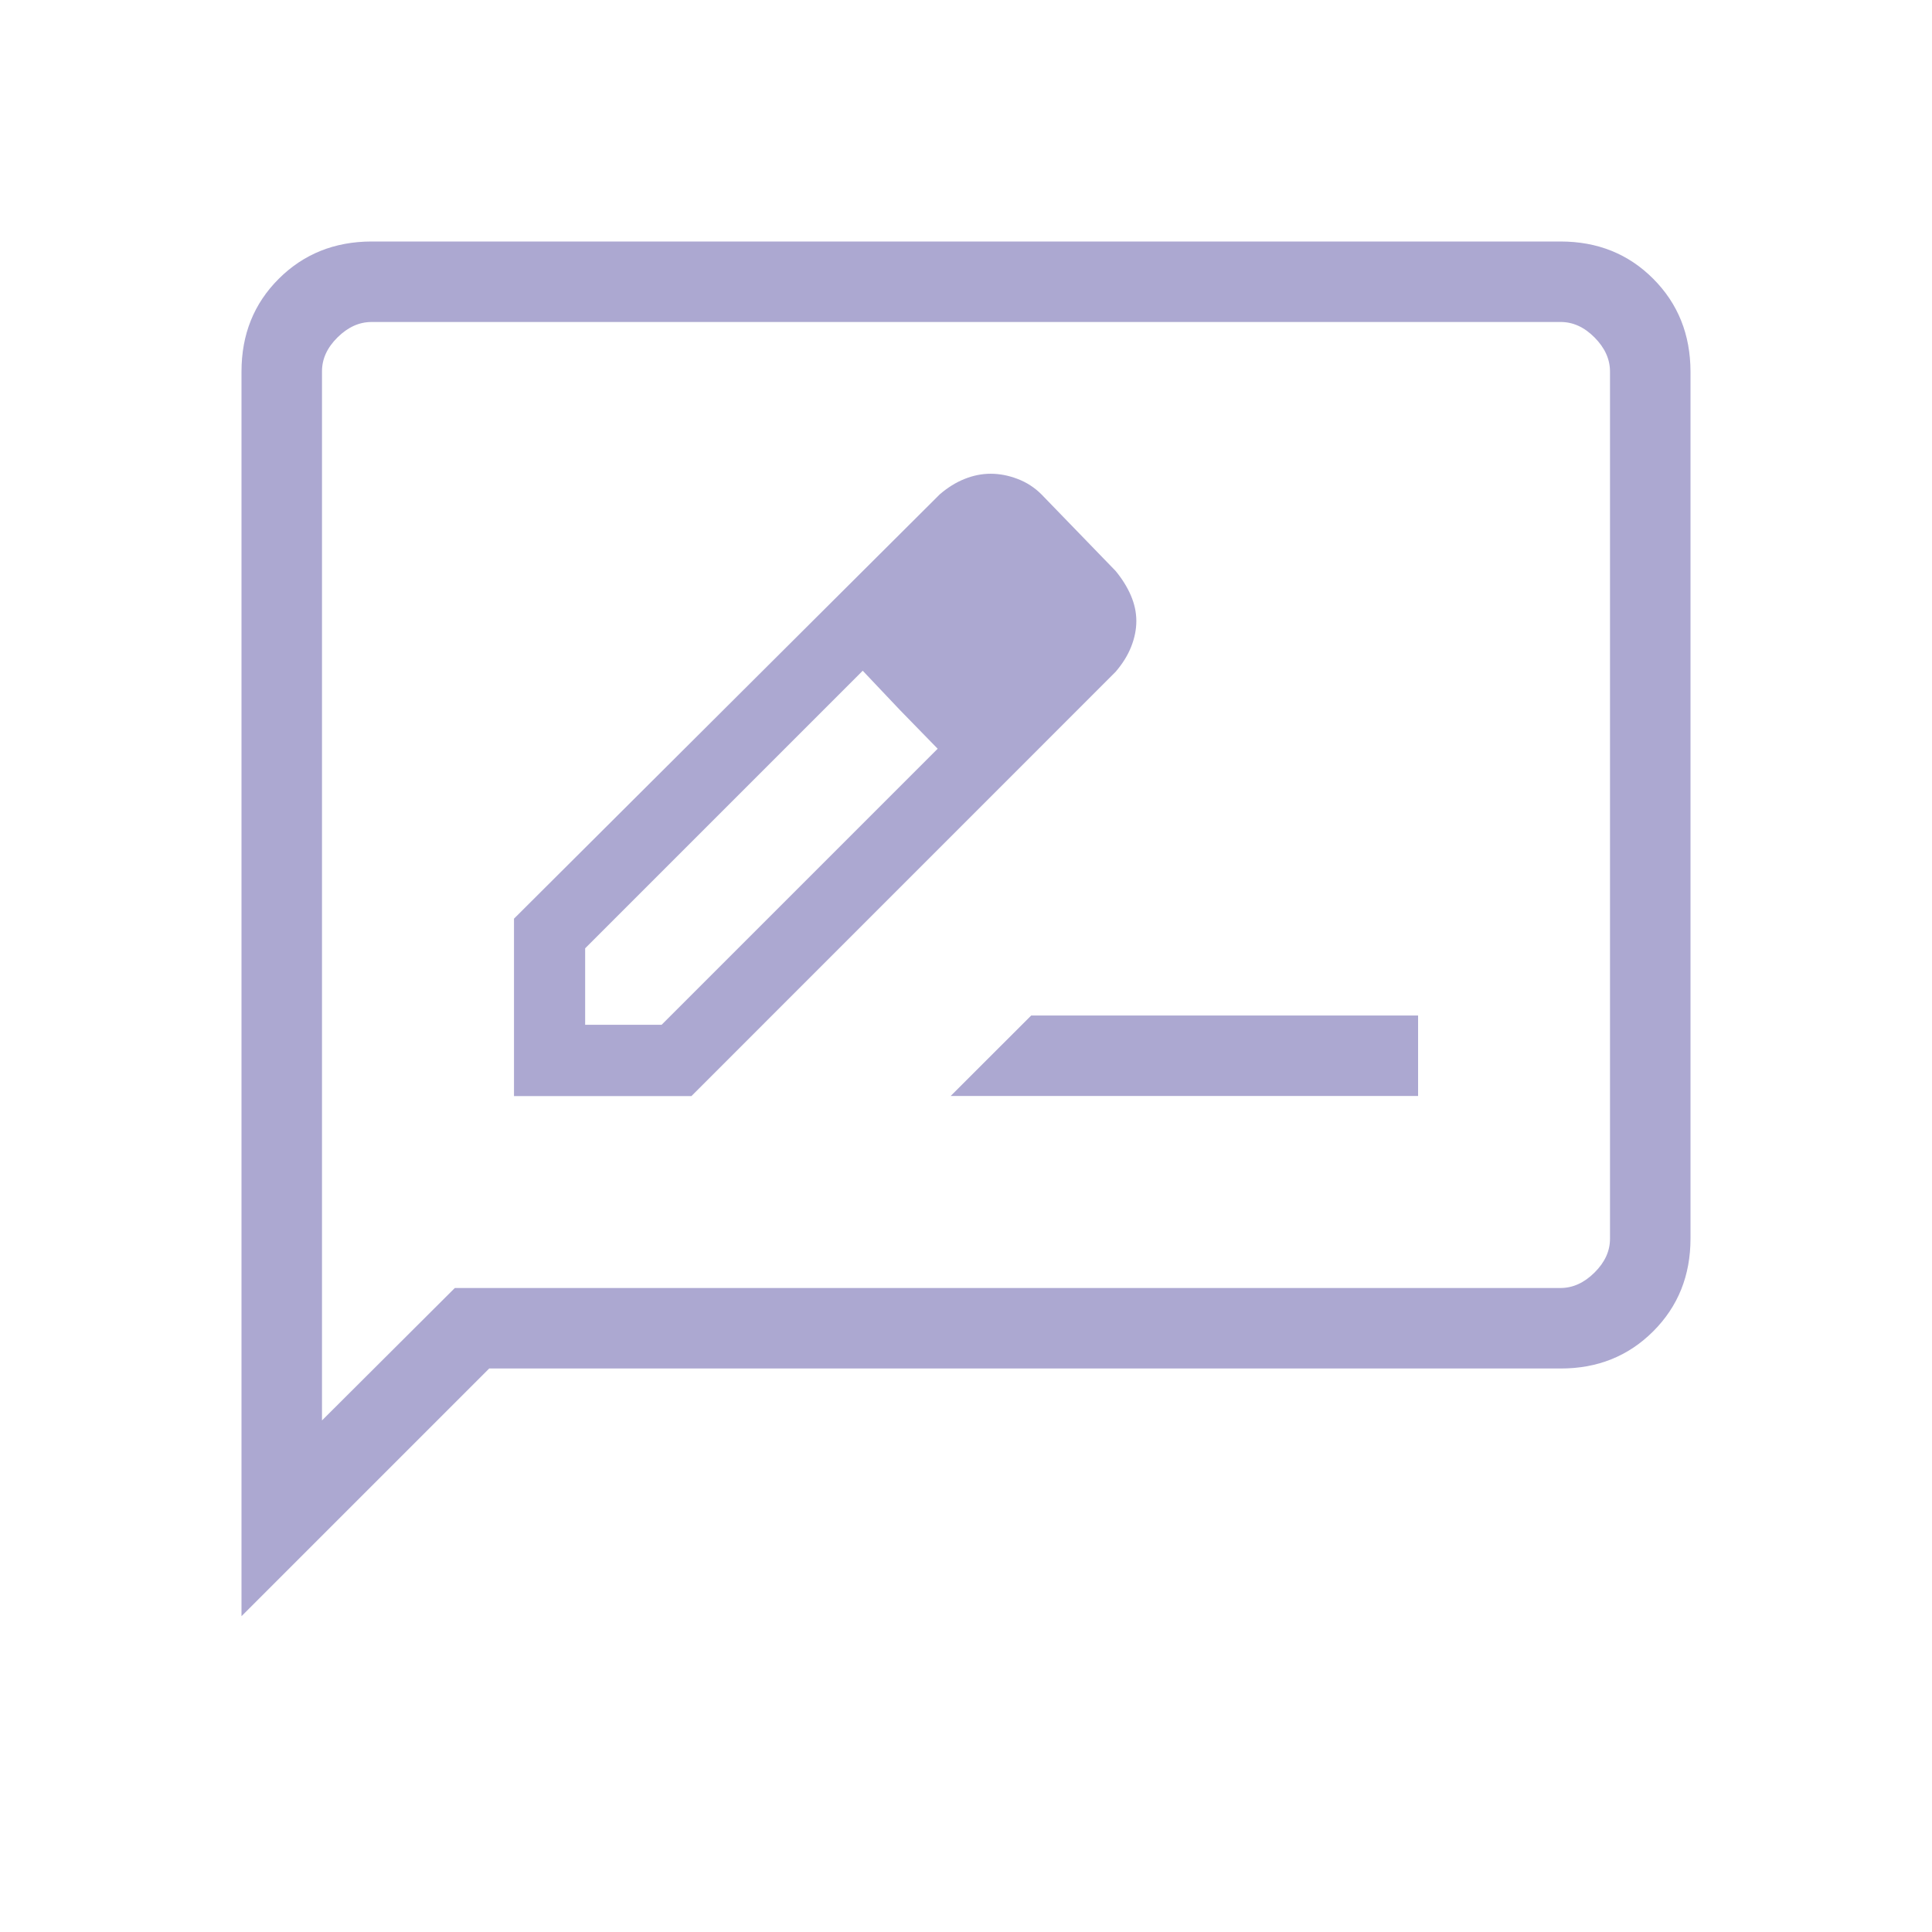 <svg width="24" height="24" viewBox="0 0 24 24" fill="none" xmlns="http://www.w3.org/2000/svg">
<path d="M6.385 13.616H8.589L13.858 8.346C13.943 8.247 14.008 8.144 14.051 8.036C14.094 7.928 14.116 7.821 14.116 7.714C14.116 7.607 14.093 7.502 14.048 7.397C14.003 7.293 13.94 7.191 13.858 7.092L12.938 6.142C12.852 6.056 12.753 5.992 12.64 5.949C12.527 5.906 12.416 5.885 12.306 5.885C12.199 5.885 12.092 5.906 11.984 5.949C11.876 5.992 11.772 6.056 11.673 6.142L6.385 11.412V13.616ZM7.269 12.73V11.78L10.717 8.332L11.179 8.82L11.648 9.301L8.219 12.73H7.269ZM11.179 8.82L11.648 9.301L10.718 8.331L11.179 8.82ZM11.809 13.615H17.616V12.615H12.81L11.809 13.615ZM3 20.077V4.616C3 4.155 3.154 3.771 3.463 3.463C3.772 3.155 4.156 3.001 4.615 3H19.385C19.845 3 20.229 3.154 20.537 3.463C20.845 3.772 20.999 4.156 21 4.616V15.385C21 15.845 20.846 16.229 20.537 16.538C20.228 16.847 19.844 17.001 19.385 17H6.077L3 20.077ZM5.65 16H19.385C19.538 16 19.679 15.936 19.808 15.808C19.937 15.68 20.001 15.539 20 15.385V4.615C20 4.462 19.936 4.321 19.808 4.192C19.68 4.063 19.539 3.999 19.385 4H4.615C4.462 4 4.321 4.064 4.192 4.192C4.063 4.32 3.999 4.461 4 4.615V17.645L5.65 16Z" fill="#ACA8D1"/>
</svg>
